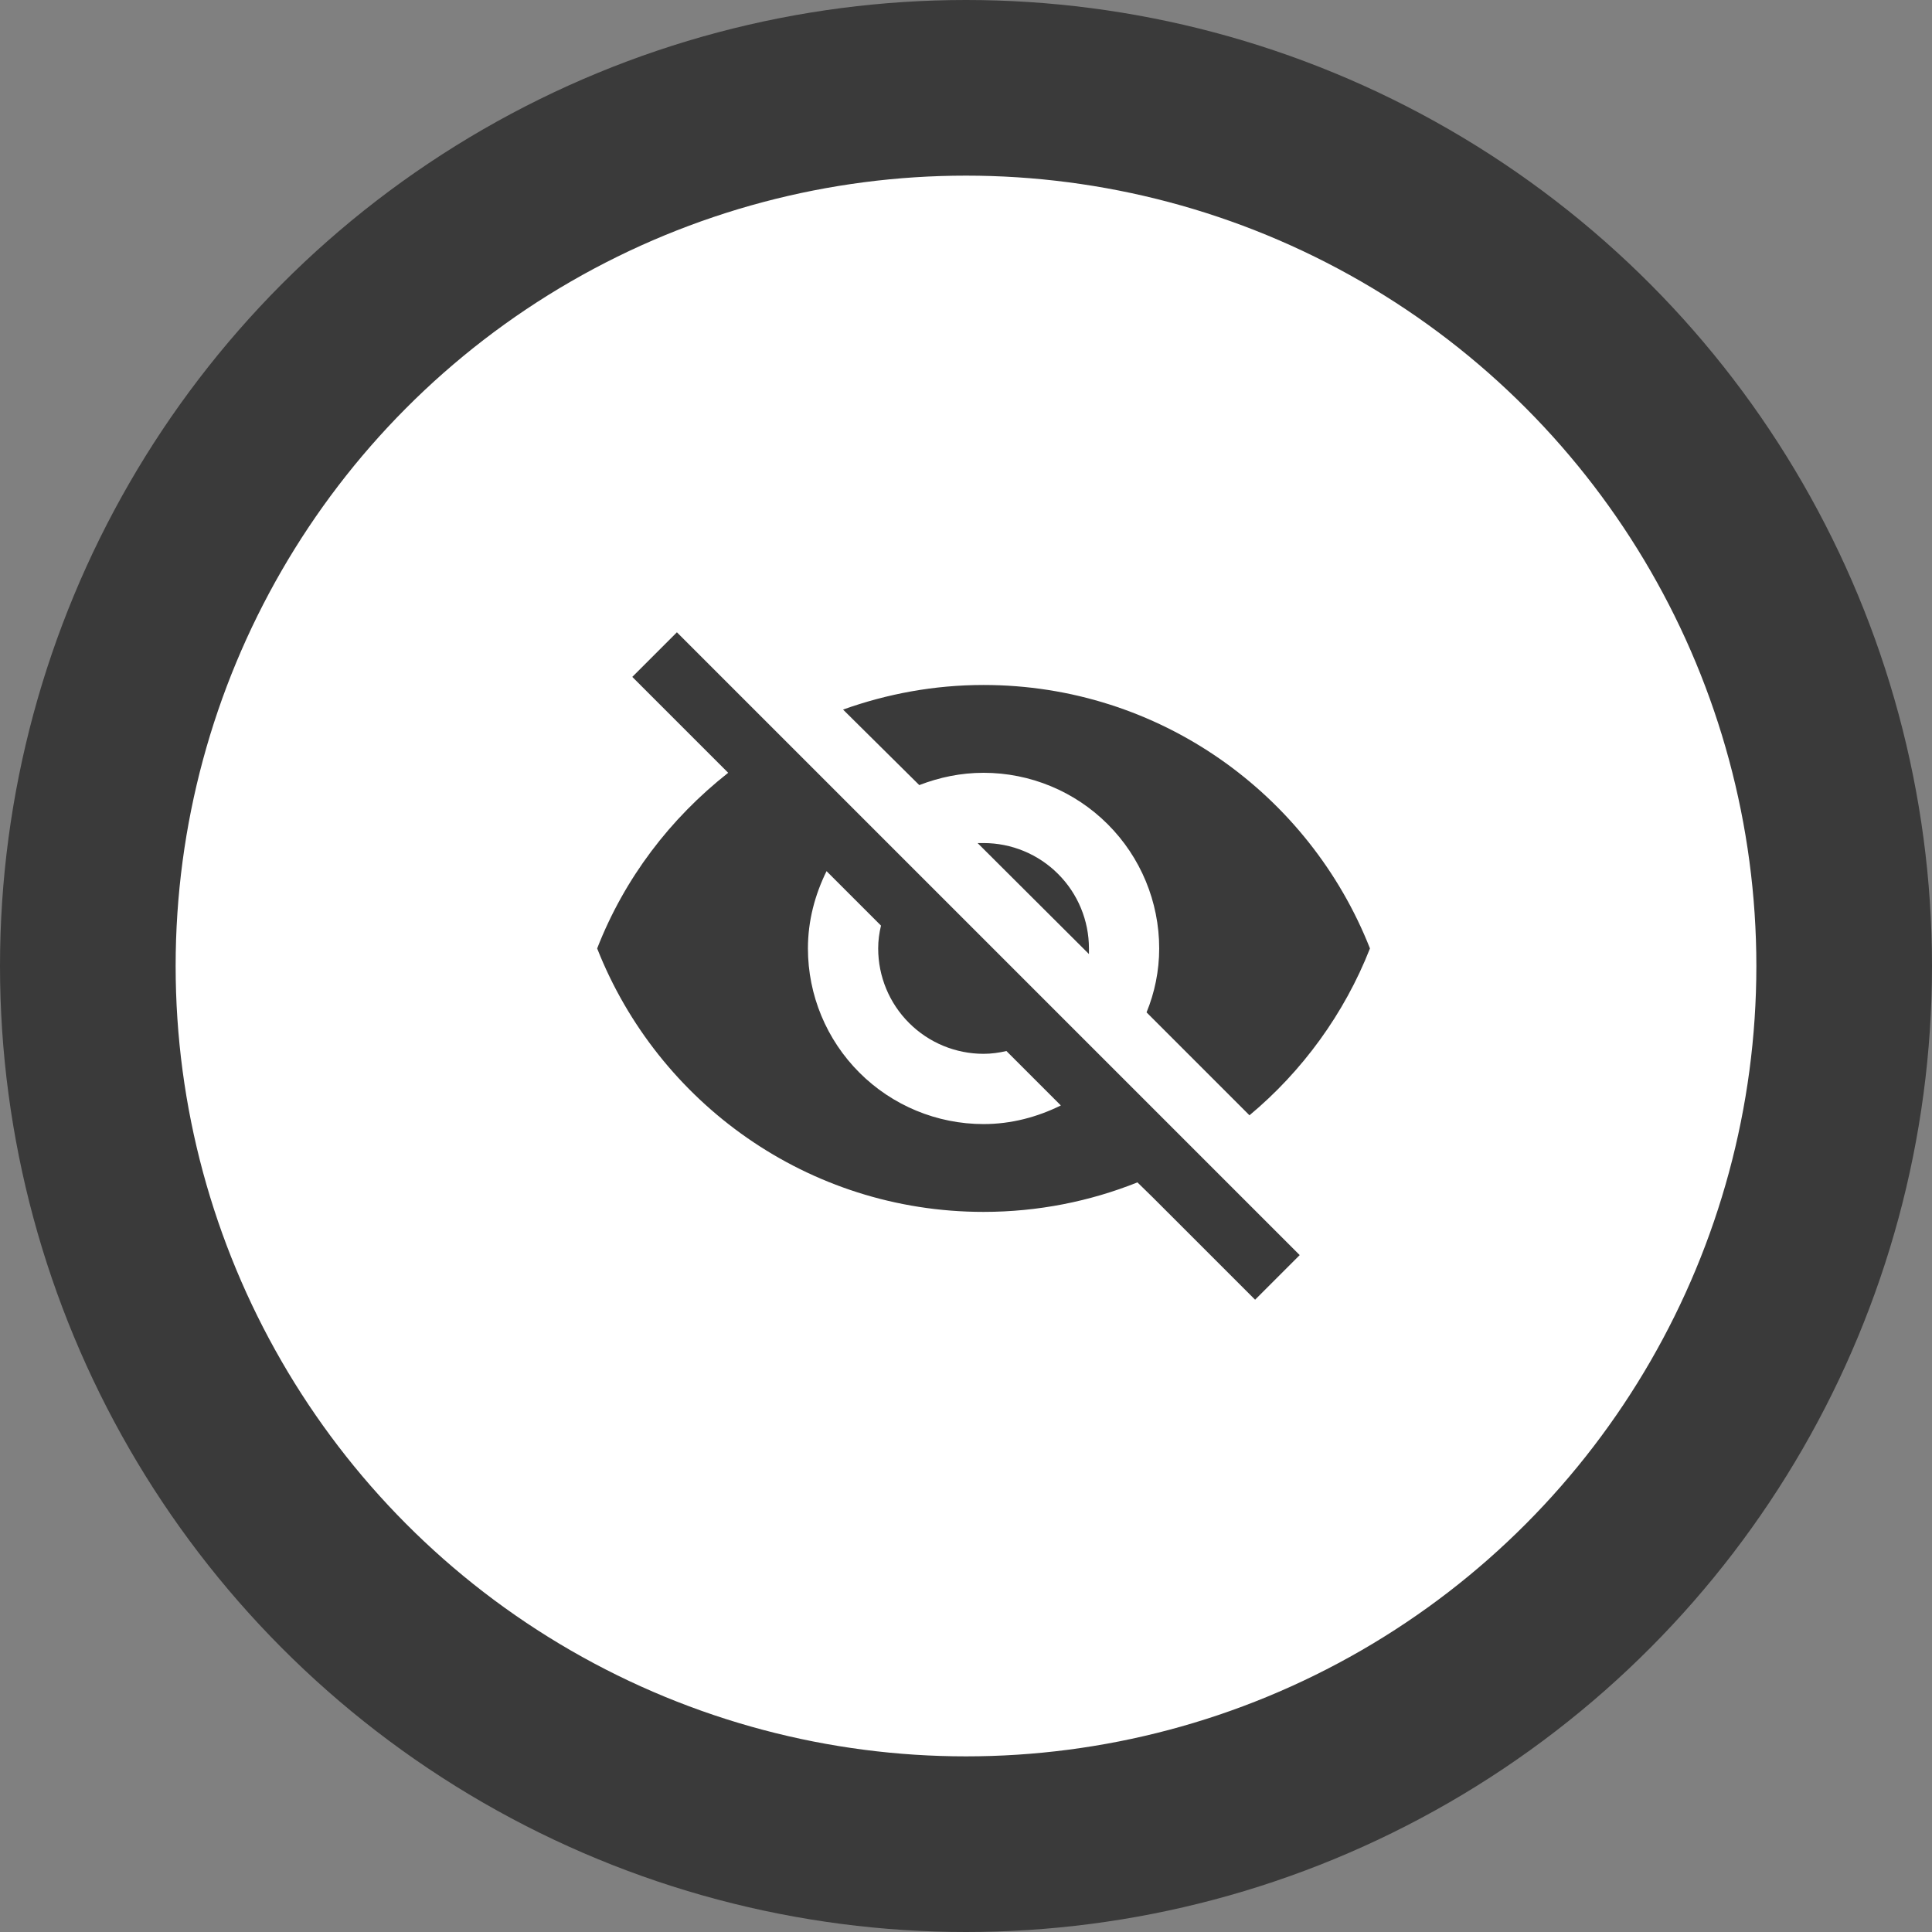 <svg width="55" height="55" viewBox="0 0 55 55" fill="none" xmlns="http://www.w3.org/2000/svg">
<rect x="0" y="0" width="55" height="55" fill="#808080" stroke="none"/>
<circle cx="27.5" cy="27.5" r="25" fill="white" stroke="#3A3A3A" stroke-width="5"/>
<path d="M27.83 24L31 27.16V27C31 26.204 30.684 25.441 30.121 24.879C29.559 24.316 28.796 24 28 24H27.83ZM23.53 24.8L25.08 26.35C25.03 26.56 25 26.77 25 27C25 27.796 25.316 28.559 25.879 29.121C26.441 29.684 27.204 30 28 30C28.22 30 28.44 29.97 28.65 29.92L30.2 31.47C29.53 31.8 28.79 32 28 32C26.674 32 25.402 31.473 24.465 30.535C23.527 29.598 23 28.326 23 27C23 26.21 23.2 25.47 23.53 24.8ZM18 19.27L20.28 21.55L20.73 22C19.08 23.3 17.78 25 17 27C18.73 31.39 23 34.5 28 34.5C29.55 34.5 31.03 34.2 32.38 33.66L32.81 34.08L35.73 37L37 35.73L19.27 18M28 22C29.326 22 30.598 22.527 31.535 23.465C32.473 24.402 33 25.674 33 27C33 27.64 32.87 28.26 32.64 28.82L35.57 31.75C37.07 30.5 38.27 28.86 39 27C37.27 22.61 33 19.5 28 19.5C26.6 19.5 25.26 19.75 24 20.2L26.17 22.35C26.74 22.13 27.35 22 28 22Z" fill="#3A3A3A"/>
</svg>
